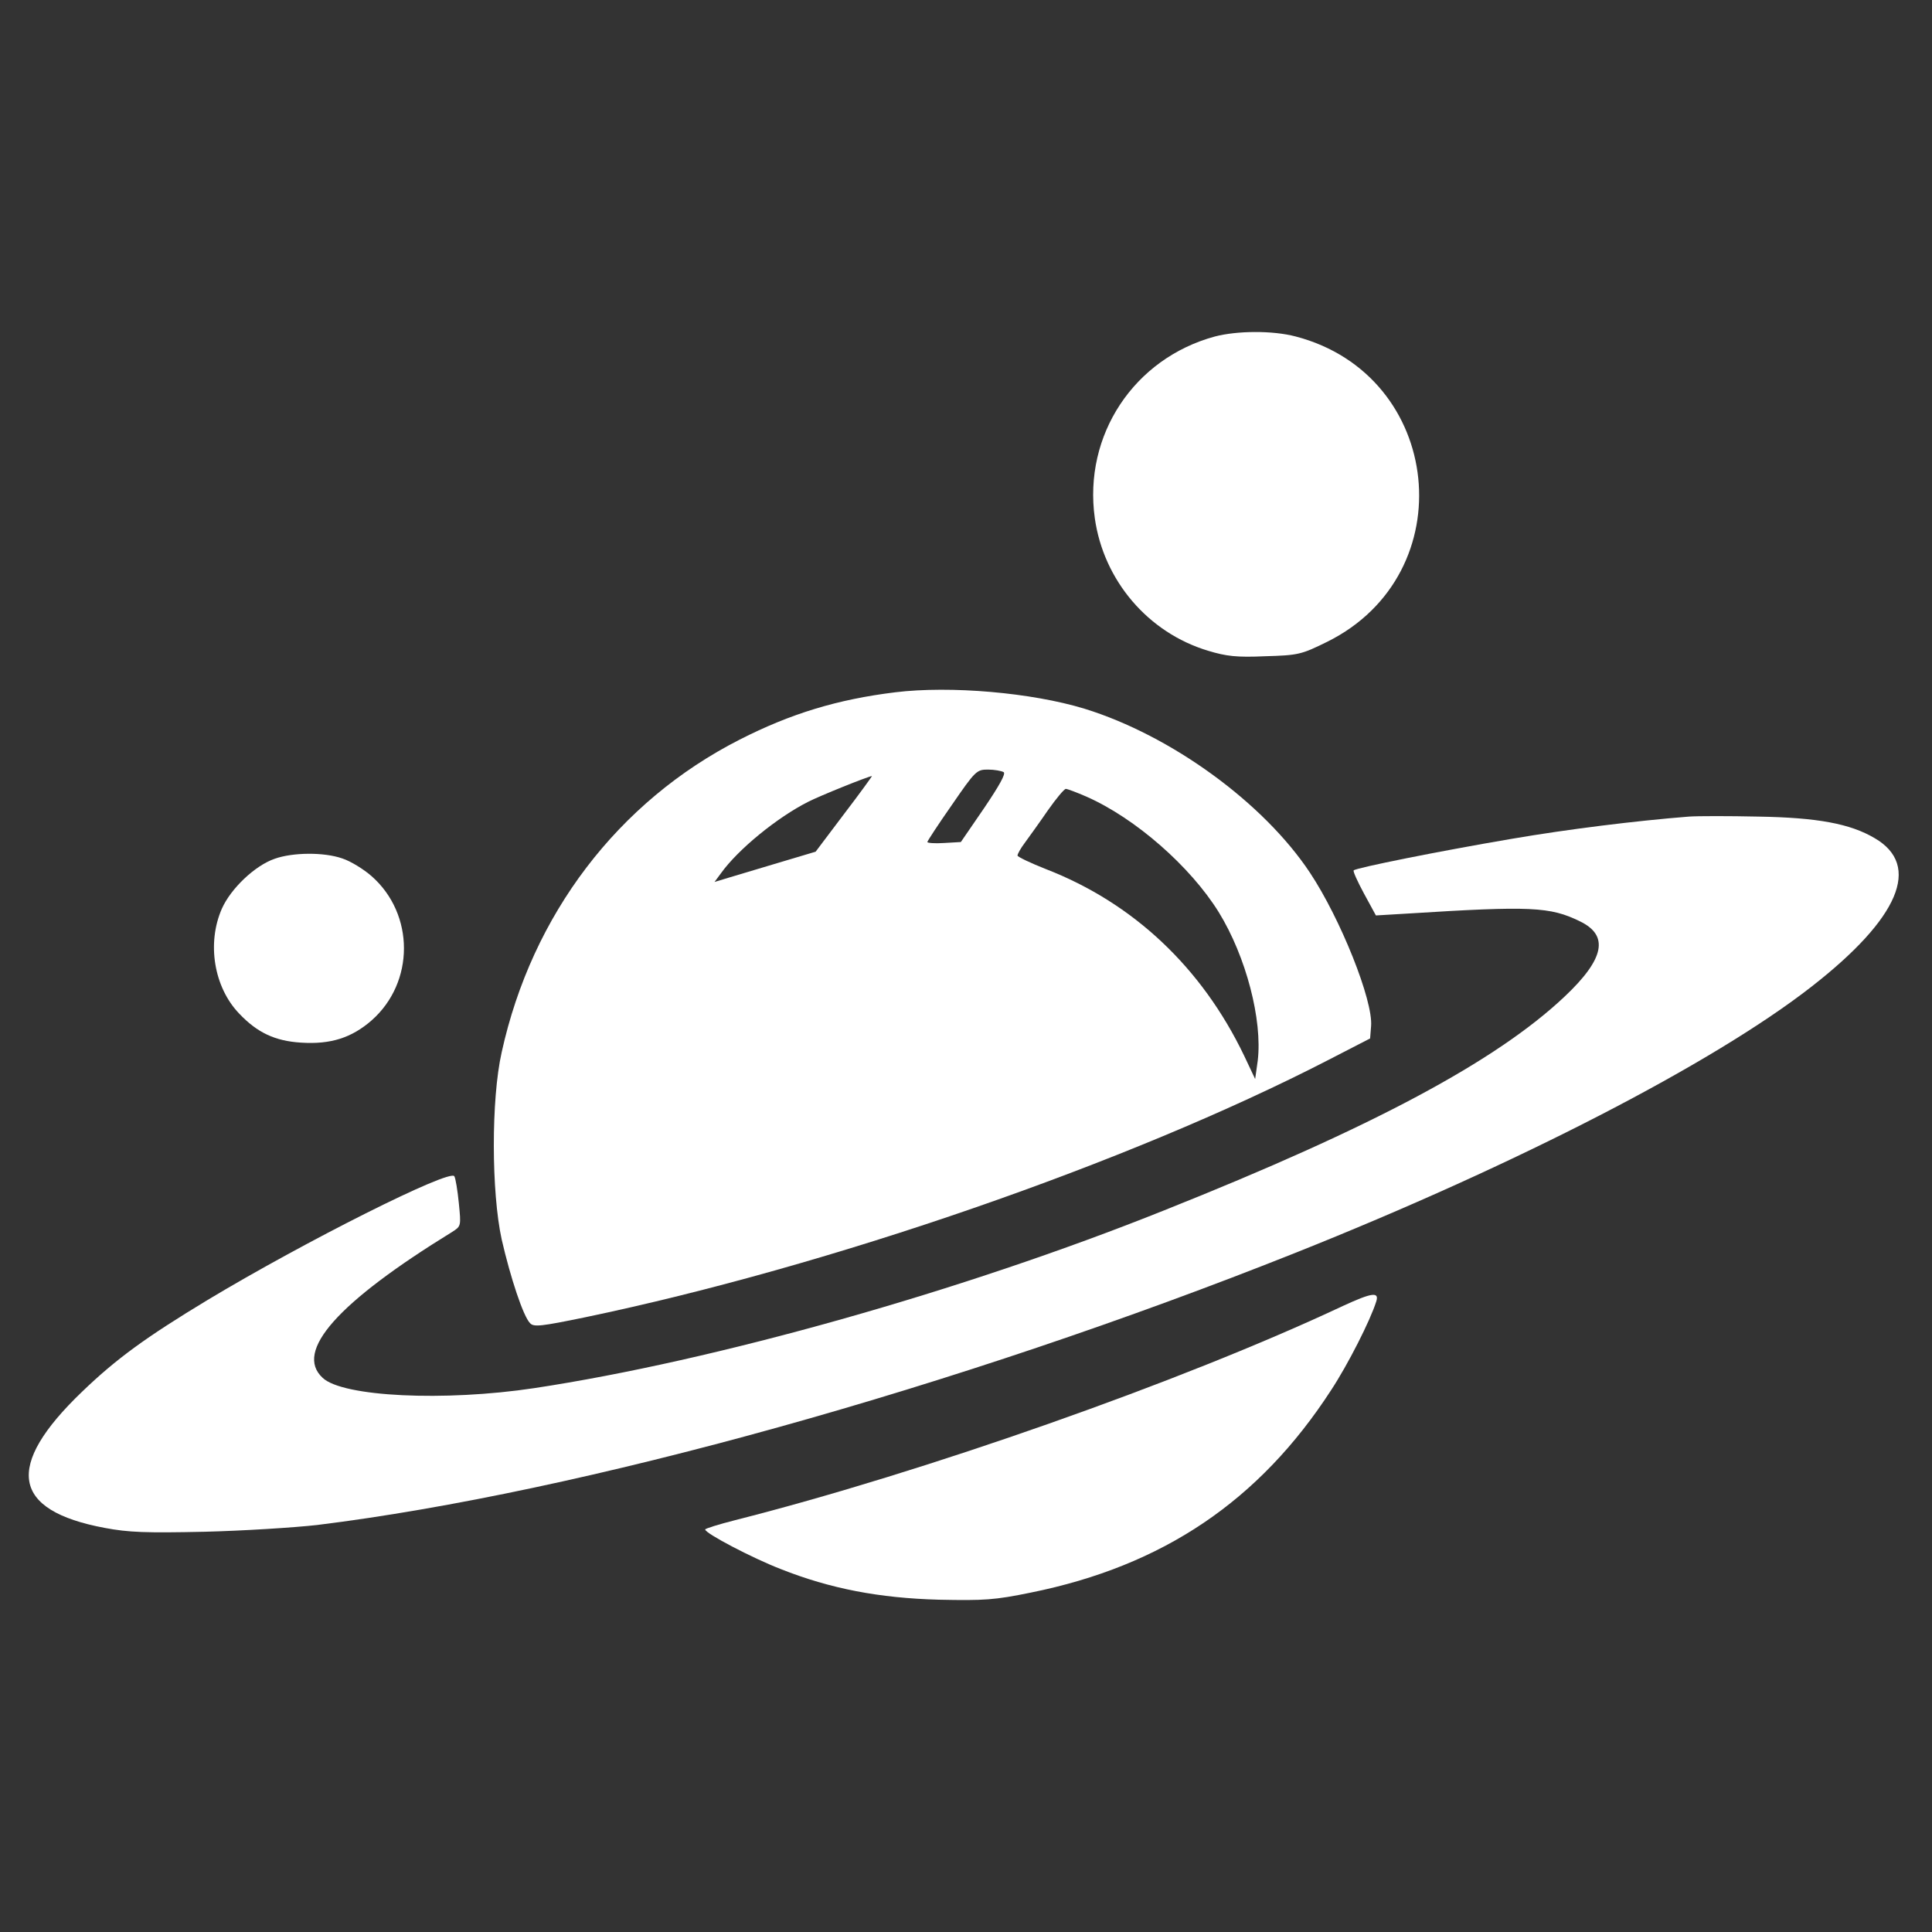 <?xml version="1.0" standalone="no"?>
<!DOCTYPE svg PUBLIC "-//W3C//DTD SVG 20010904//EN"
 "http://www.w3.org/TR/2001/REC-SVG-20010904/DTD/svg10.dtd">
<svg version="1.0" xmlns="http://www.w3.org/2000/svg"
 width="600pt" height="600pt" viewBox="0 0 600 600"
 preserveAspectRatio="xMidYMid meet">
<rect x="0" y="0" width="600" height="600" fill="#333333" stroke="none"/>
<g transform="translate(0,600) scale(0.1,-0.1)"
fill="#FFF" stroke="none">
<path d="M3773 4955 c-251 -68 -409 -306 -373 -564 27 -193 165 -356 352 -412
56 -17 89 -21 177 -17 103 3 112 5 193 45 425 211 361 828 -98 948 -72 19
-182 18 -251 0z"/>
<path d="M2780 3850 c-179 -22 -324 -66 -483 -147 -377 -192 -645 -543 -739
-971 -33 -146 -32 -435 0 -581 27 -118 67 -239 88 -260 11 -13 35 -10 171 18
762 159 1689 480 2308 799 l130 67 3 38 c7 79 -95 334 -190 477 -144 217 -431
426 -700 509 -164 50 -416 72 -588 51z m337 -248 c7 -5 -13 -41 -61 -112 l-72
-105 -52 -3 c-29 -2 -52 0 -52 3 0 3 34 55 76 115 73 106 77 110 112 110 20 0
42 -4 49 -8z m-495 -129 l-89 -118 -114 -34 c-63 -19 -133 -40 -157 -47 l-43
-13 20 27 c53 74 174 173 271 222 35 18 181 77 198 80 1 0 -37 -53 -86 -117z
m752 53 c152 -67 323 -217 411 -359 85 -138 136 -335 121 -461 l-8 -57 -34 72
c-132 275 -345 475 -616 580 -48 19 -88 38 -88 42 0 5 10 23 23 40 13 18 45
62 71 100 26 37 51 67 56 67 5 0 34 -11 64 -24z"/>
<path d="M5245 3464 c-164 -13 -375 -39 -550 -69 -224 -38 -483 -90 -491 -98
-3 -2 12 -35 32 -72 l37 -68 101 6 c380 24 440 21 532 -24 92 -44 77 -117 -47
-234 -212 -200 -594 -405 -1244 -664 -624 -250 -1394 -467 -1956 -552 -279
-42 -595 -27 -657 32 -89 82 46 234 402 453 28 18 28 18 21 89 -4 40 -10 77
-14 84 -13 24 -465 -203 -766 -384 -192 -116 -284 -183 -390 -285 -242 -232
-219 -369 70 -423 74 -14 128 -16 310 -12 121 3 279 13 350 21 818 101 1986
426 3040 846 687 274 1296 588 1601 826 272 212 342 376 196 461 -76 45 -178
64 -362 67 -91 2 -187 2 -215 0z"/>
<path d="M853 3333 c-61 -21 -136 -92 -164 -155 -47 -107 -25 -244 54 -326 56
-59 111 -85 192 -90 92 -6 157 15 219 69 134 118 134 330 0 448 -25 22 -66 47
-91 55 -57 20 -154 19 -210 -1z"/>
<path d="M4170 1944 c-500 -235 -1303 -517 -1887 -665 -51 -13 -93 -26 -93
-29 0 -12 147 -89 235 -123 154 -61 306 -90 490 -95 142 -3 174 -1 286 22 411
83 710 285 933 629 52 79 122 217 140 275 10 31 -13 28 -104 -14z"/>
</g>
</svg>

